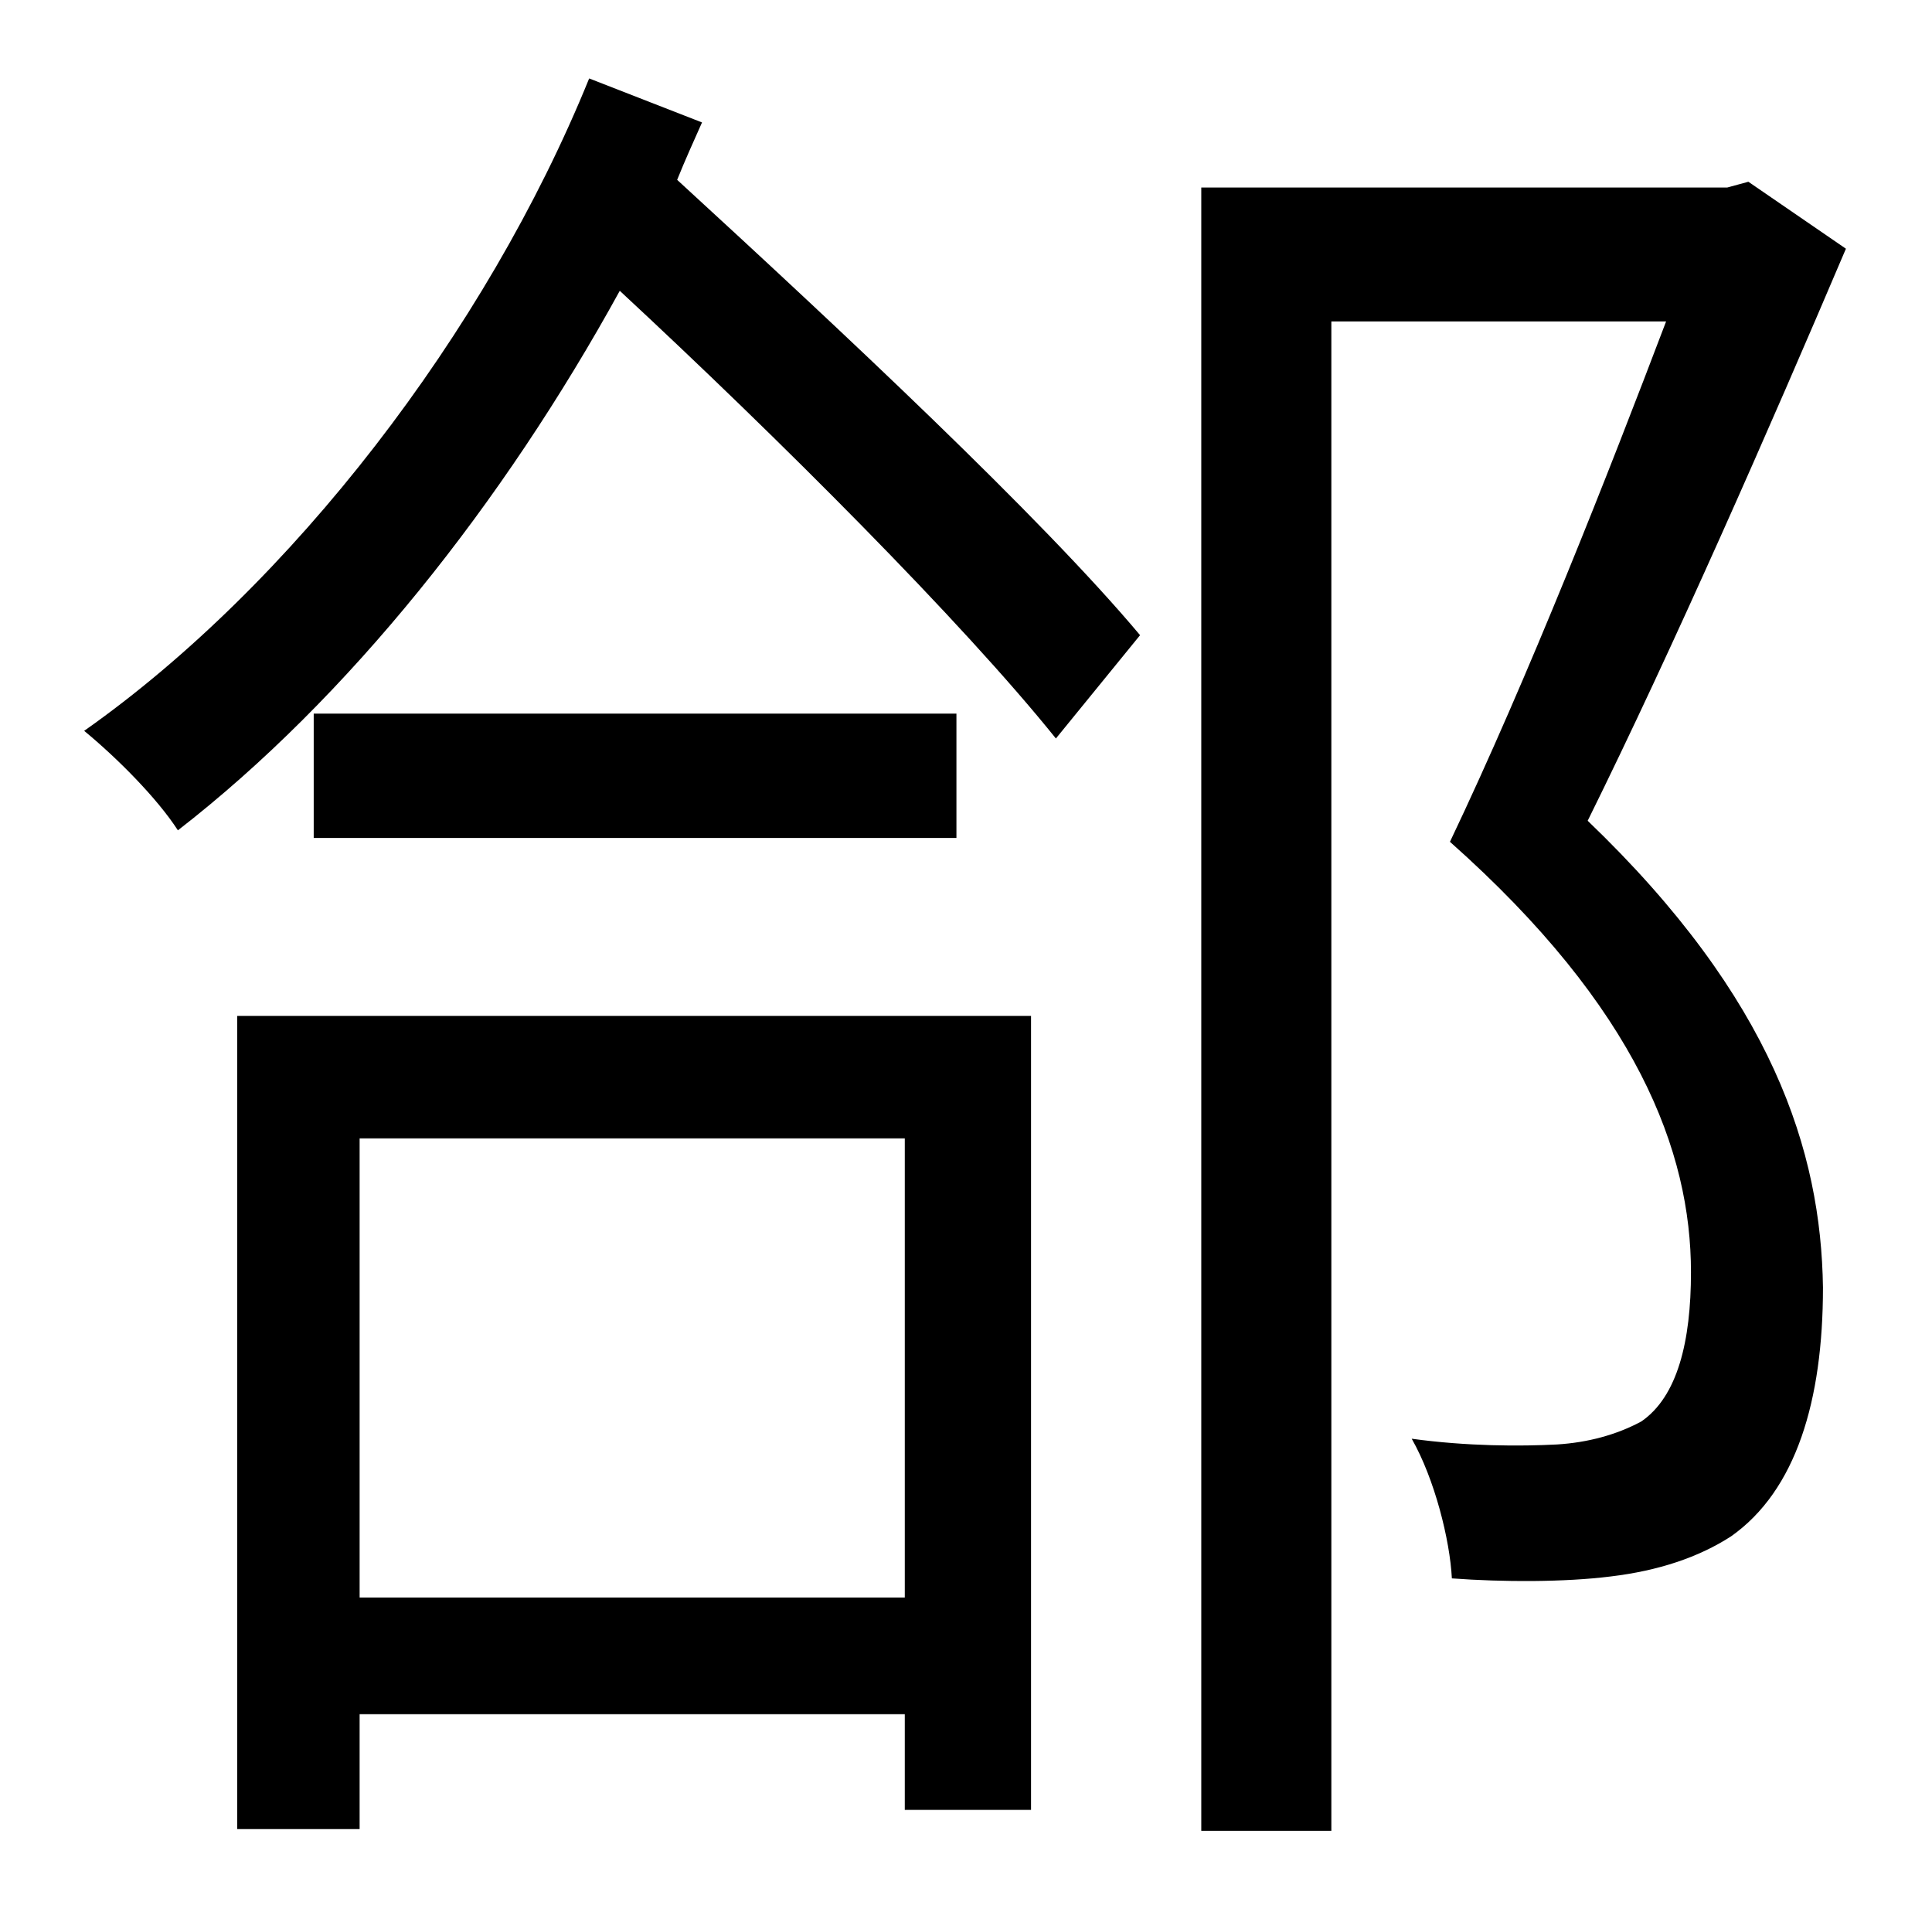 <?xml version="1.0" standalone="no"?>
<!DOCTYPE svg PUBLIC "-//W3C//DTD SVG 1.1//EN" "http://www.w3.org/Graphics/SVG/1.1/DTD/svg11.dtd" >
<svg xmlns="http://www.w3.org/2000/svg" xmlns:xlink="http://www.w3.org/1999/xlink" version="1.1" viewBox="-10 0 1010 1000">
   <path fill="currentColor"
d="M463 595h-285v240h285v-240zM114 956v-425h415v415h-66v-50h-285v60h-64zM154 373h336v65h-336v-65zM298 41l59 23c-4 9 -9 20 -13 30c85 78 190 176 242 238l-44 54c-49 -61 -145 -157 -228 -234c-61 111 -142 213 -231 282c-11 -17 -32 -38 -49 -52
c108 -76 210 -208 264 -341zM904 95l51 35c-40 94 -90 208 -135 299c97 93 122 173 123 244c0 59 -14 106 -48 130c-17 11 -38 18 -63 21c-24 3 -56 3 -83 1c-1 -20 -9 -52 -21 -73c29 4 57 4 76 3c16 -1 31 -5 44 -12c19 -13 26 -42 26 -78c0 -63 -28 -138 -126 -225
c41 -86 83 -193 113 -272h-175v789h-68v-859h275z" />
</svg>
